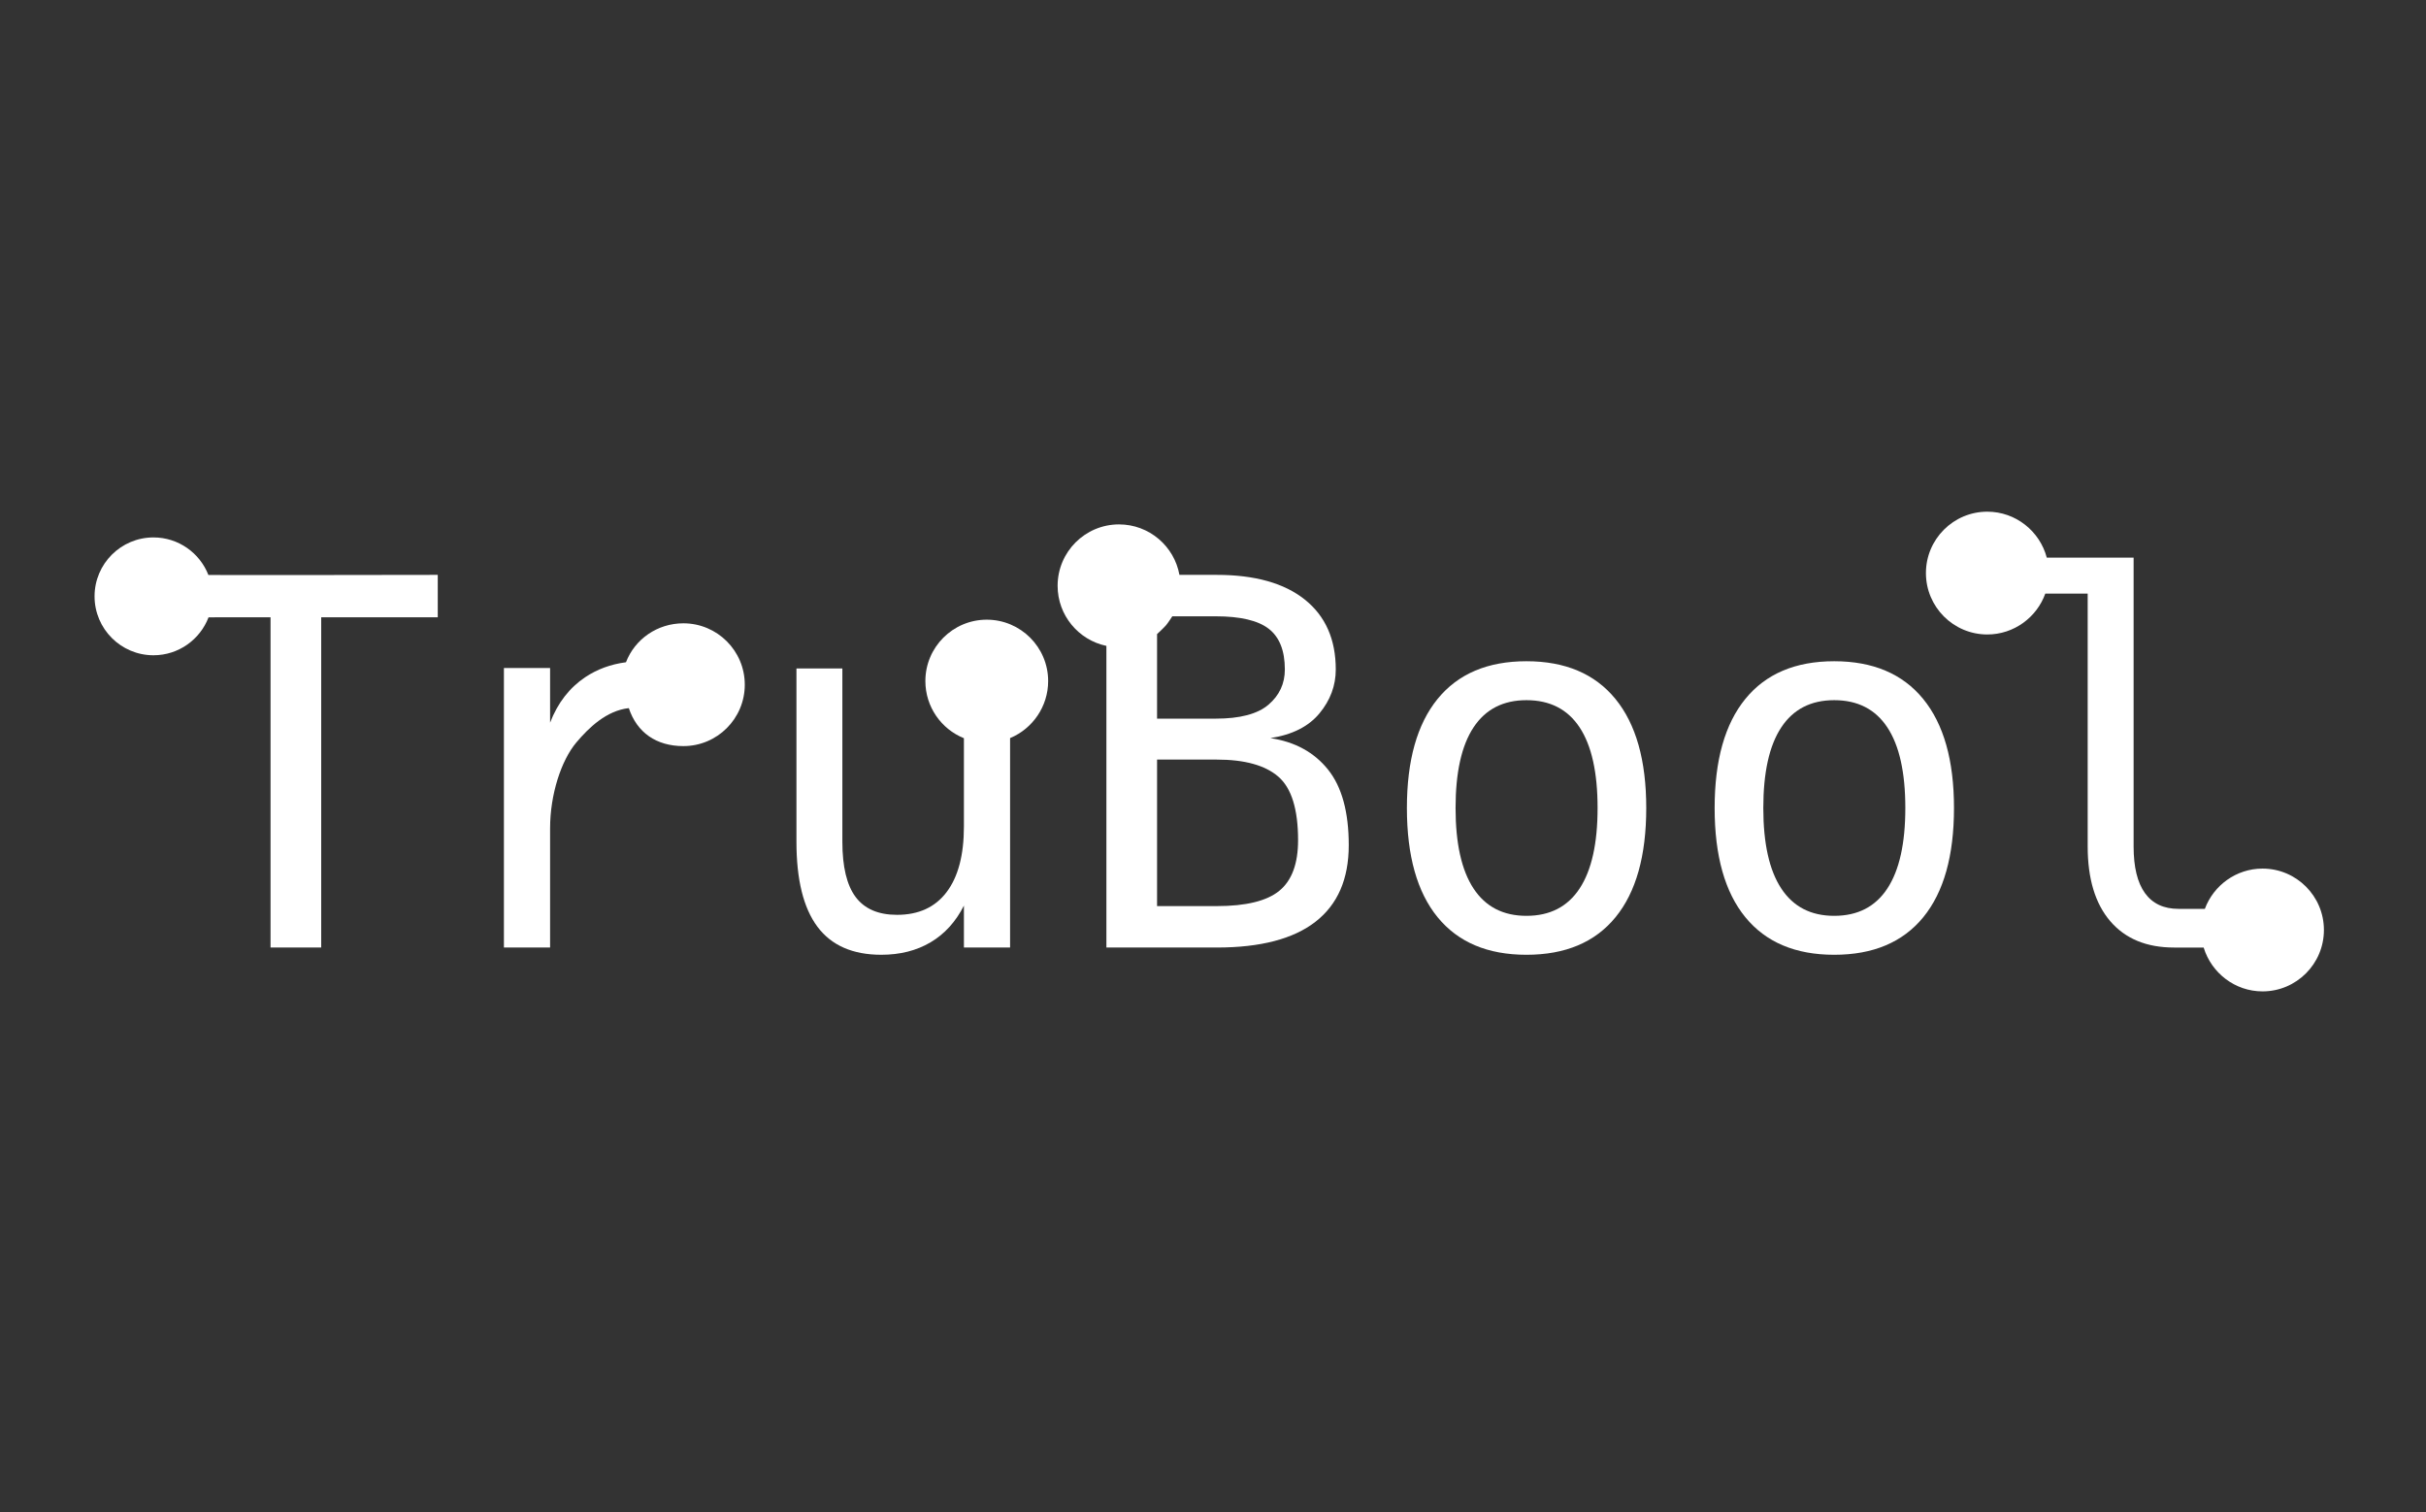 <?xml version="1.0" encoding="UTF-8" standalone="no"?>
<!DOCTYPE svg PUBLIC "-//W3C//DTD SVG 1.1//EN" "http://www.w3.org/Graphics/SVG/1.1/DTD/svg11.dtd">
<svg width="100%" height="100%" viewBox="0 0 308 192" version="1.1" xmlns="http://www.w3.org/2000/svg" xmlns:xlink="http://www.w3.org/1999/xlink" xml:space="preserve" style="fill-rule:evenodd;clip-rule:evenodd;stroke-linejoin:round;stroke-miterlimit:1.414;">
    <rect x="0" y="0" width="308" height="192" fill="#333333" stroke="none"/>
    <g>
        <path d="M40.779,120.288l-6.433,0l0,-41.922l-7.87,0.002c-1.074,2.815 -3.801,4.817 -6.991,4.817c-4.128,0 -7.48,-3.351 -7.48,-7.48c0,-4.128 3.352,-7.479 7.48,-7.479c3.172,0 5.885,1.978 6.972,4.767c0.013,0.034 29.119,-0.014 29.119,-0.014l0,5.387l-14.797,0l0,41.922Z" style="fill:#fff;"/>
        <path d="M79.471,84.072c1.124,-2.924 3.973,-4.944 7.291,-4.944c4.302,0 7.794,3.492 7.794,7.794c0,4.302 -3.492,7.794 -7.794,7.794c-3.443,0 -5.899,-1.722 -6.929,-4.82c-2.813,0.309 -5.052,2.449 -6.663,4.361c-1.922,2.281 -3.332,6.598 -3.332,10.907l0,15.124l-5.862,0l0,-35.489l5.862,0l0,6.939c0.972,-2.514 2.467,-4.441 4.484,-5.783c1.507,-1.002 3.223,-1.63 5.149,-1.883c-0.005,0.011 0.005,-0.001 0,0Z" style="fill:#fff;"/>
        <path d="M128.239,120.288l-5.862,0l0,-5.323c-1.036,2.049 -2.446,3.601 -4.231,4.658c-1.785,1.056 -3.871,1.584 -6.258,1.584c-3.633,0 -6.337,-1.188 -8.112,-3.565c-1.774,-2.376 -2.661,-5.973 -2.661,-10.789l0,-21.991l5.83,0l0,21.991c0,3.19 0.565,5.534 1.695,7.034c1.13,1.5 2.879,2.25 5.244,2.25c2.747,0 4.849,-0.966 6.306,-2.899c1.458,-1.933 2.187,-4.706 2.187,-8.318l0,-11.206c-2.867,-1.151 -4.894,-3.975 -4.894,-7.251c0,-4.302 3.493,-7.795 7.794,-7.795c4.302,0 7.795,3.493 7.795,7.795c0,3.236 -1.989,6.044 -4.8,7.222l-0.033,0.014l0,26.589Z" style="fill:#fff;"/>
        <path d="M154.471,120.288l-14.005,0l0,-38.293l0.01,0.002c-3.54,-0.735 -6.204,-3.875 -6.204,-7.632c0,-4.301 3.492,-7.794 7.794,-7.794c3.833,0 7.023,2.773 7.673,6.42c0.08,0.446 -0.002,-0.012 -0.002,-0.012l4.734,0c4.838,0 8.566,1.046 11.186,3.137c2.619,2.092 3.929,5.049 3.929,8.873c0,2.049 -0.692,3.908 -2.075,5.577c-1.384,1.669 -3.46,2.714 -6.227,3.137c3.105,0.464 5.54,1.79 7.304,3.976c1.764,2.187 2.646,5.392 2.646,9.617c0,4.289 -1.405,7.526 -4.215,9.712c-2.809,2.187 -6.992,3.28 -12.548,3.28Zm0,-23.86l-7.573,0l0,18.6l7.573,0c3.718,0 6.369,-0.65 7.954,-1.949c1.584,-1.299 2.376,-3.438 2.376,-6.416c0,-3.93 -0.834,-6.618 -2.503,-8.065c-1.669,-1.447 -4.278,-2.17 -7.827,-2.17Zm-0.126,-18.189l-5.512,0c-0.005,0.008 -0.536,0.832 -0.784,1.122c-0.323,0.376 -1.151,1.136 -1.151,1.136l0,10.734l7.447,0c3.084,0 5.318,-0.591 6.701,-1.774c1.384,-1.183 2.076,-2.673 2.076,-4.468c0,-2.387 -0.681,-4.109 -2.044,-5.165c-1.362,-1.056 -3.607,-1.585 -6.733,-1.585Z" style="fill:#fff;"/>
        <path d="M193.795,88.886c-2.958,0 -5.197,1.152 -6.718,3.454c-1.521,2.303 -2.281,5.714 -2.281,10.235c0,4.5 0.76,7.906 2.281,10.219c1.521,2.313 3.76,3.47 6.718,3.47c2.979,0 5.228,-1.157 6.749,-3.47c1.521,-2.313 2.282,-5.719 2.282,-10.219c0,-4.521 -0.761,-7.932 -2.282,-10.235c-1.521,-2.302 -3.77,-3.454 -6.749,-3.454Zm0,-4.943c4.922,0 8.687,1.595 11.296,4.785c2.609,3.19 3.914,7.805 3.914,13.847c0,6.063 -1.299,10.684 -3.898,13.863c-2.598,3.179 -6.369,4.769 -11.312,4.769c-4.922,0 -8.682,-1.59 -11.281,-4.769c-2.598,-3.179 -3.897,-7.8 -3.897,-13.863c0,-6.042 1.299,-10.657 3.897,-13.847c2.599,-3.19 6.359,-4.785 11.281,-4.785Z" style="fill:#fff;fill-rule:nonzero;"/>
        <path d="M232.865,88.886c-2.957,0 -5.197,1.152 -6.718,3.454c-1.521,2.303 -2.281,5.714 -2.281,10.235c0,4.5 0.76,7.906 2.281,10.219c1.521,2.313 3.761,3.47 6.718,3.47c2.979,0 5.228,-1.157 6.749,-3.47c1.521,-2.313 2.282,-5.719 2.282,-10.219c0,-4.521 -0.761,-7.932 -2.282,-10.235c-1.521,-2.302 -3.77,-3.454 -6.749,-3.454Zm0,-4.943c4.922,0 8.687,1.595 11.296,4.785c2.609,3.19 3.914,7.805 3.914,13.847c0,6.063 -1.299,10.684 -3.898,13.863c-2.598,3.179 -6.369,4.769 -11.312,4.769c-4.922,0 -8.682,-1.59 -11.281,-4.769c-2.598,-3.179 -3.897,-7.8 -3.897,-13.863c0,-6.042 1.299,-10.657 3.897,-13.847c2.599,-3.19 6.359,-4.785 11.281,-4.785Z" style="fill:#fff;fill-rule:nonzero;"/>
        <path d="M259.667,75.356c-1.079,3.012 -3.98,5.189 -7.361,5.189c-4.302,0 -7.794,-3.492 -7.794,-7.794c0,-4.302 3.492,-7.794 7.794,-7.794c3.617,0 6.671,2.493 7.549,5.836l11.024,0l0,36.662c0,2.619 0.48,4.594 1.442,5.925c0.961,1.331 2.381,1.997 4.261,1.997l3.342,0c1.101,-2.971 3.971,-5.112 7.322,-5.112c4.301,0 7.794,3.493 7.794,7.795c0,4.301 -3.493,7.794 -7.794,7.794c-3.503,0 -6.48,-2.346 -7.461,-5.528l-0.011,-0.038l-3.762,0c-3.485,0 -6.184,-1.114 -8.096,-3.343c-1.912,-2.229 -2.868,-5.392 -2.868,-9.49l0,-32.099l-5.381,0Z" style="fill:#fff;"/>
    </g>
</svg>
